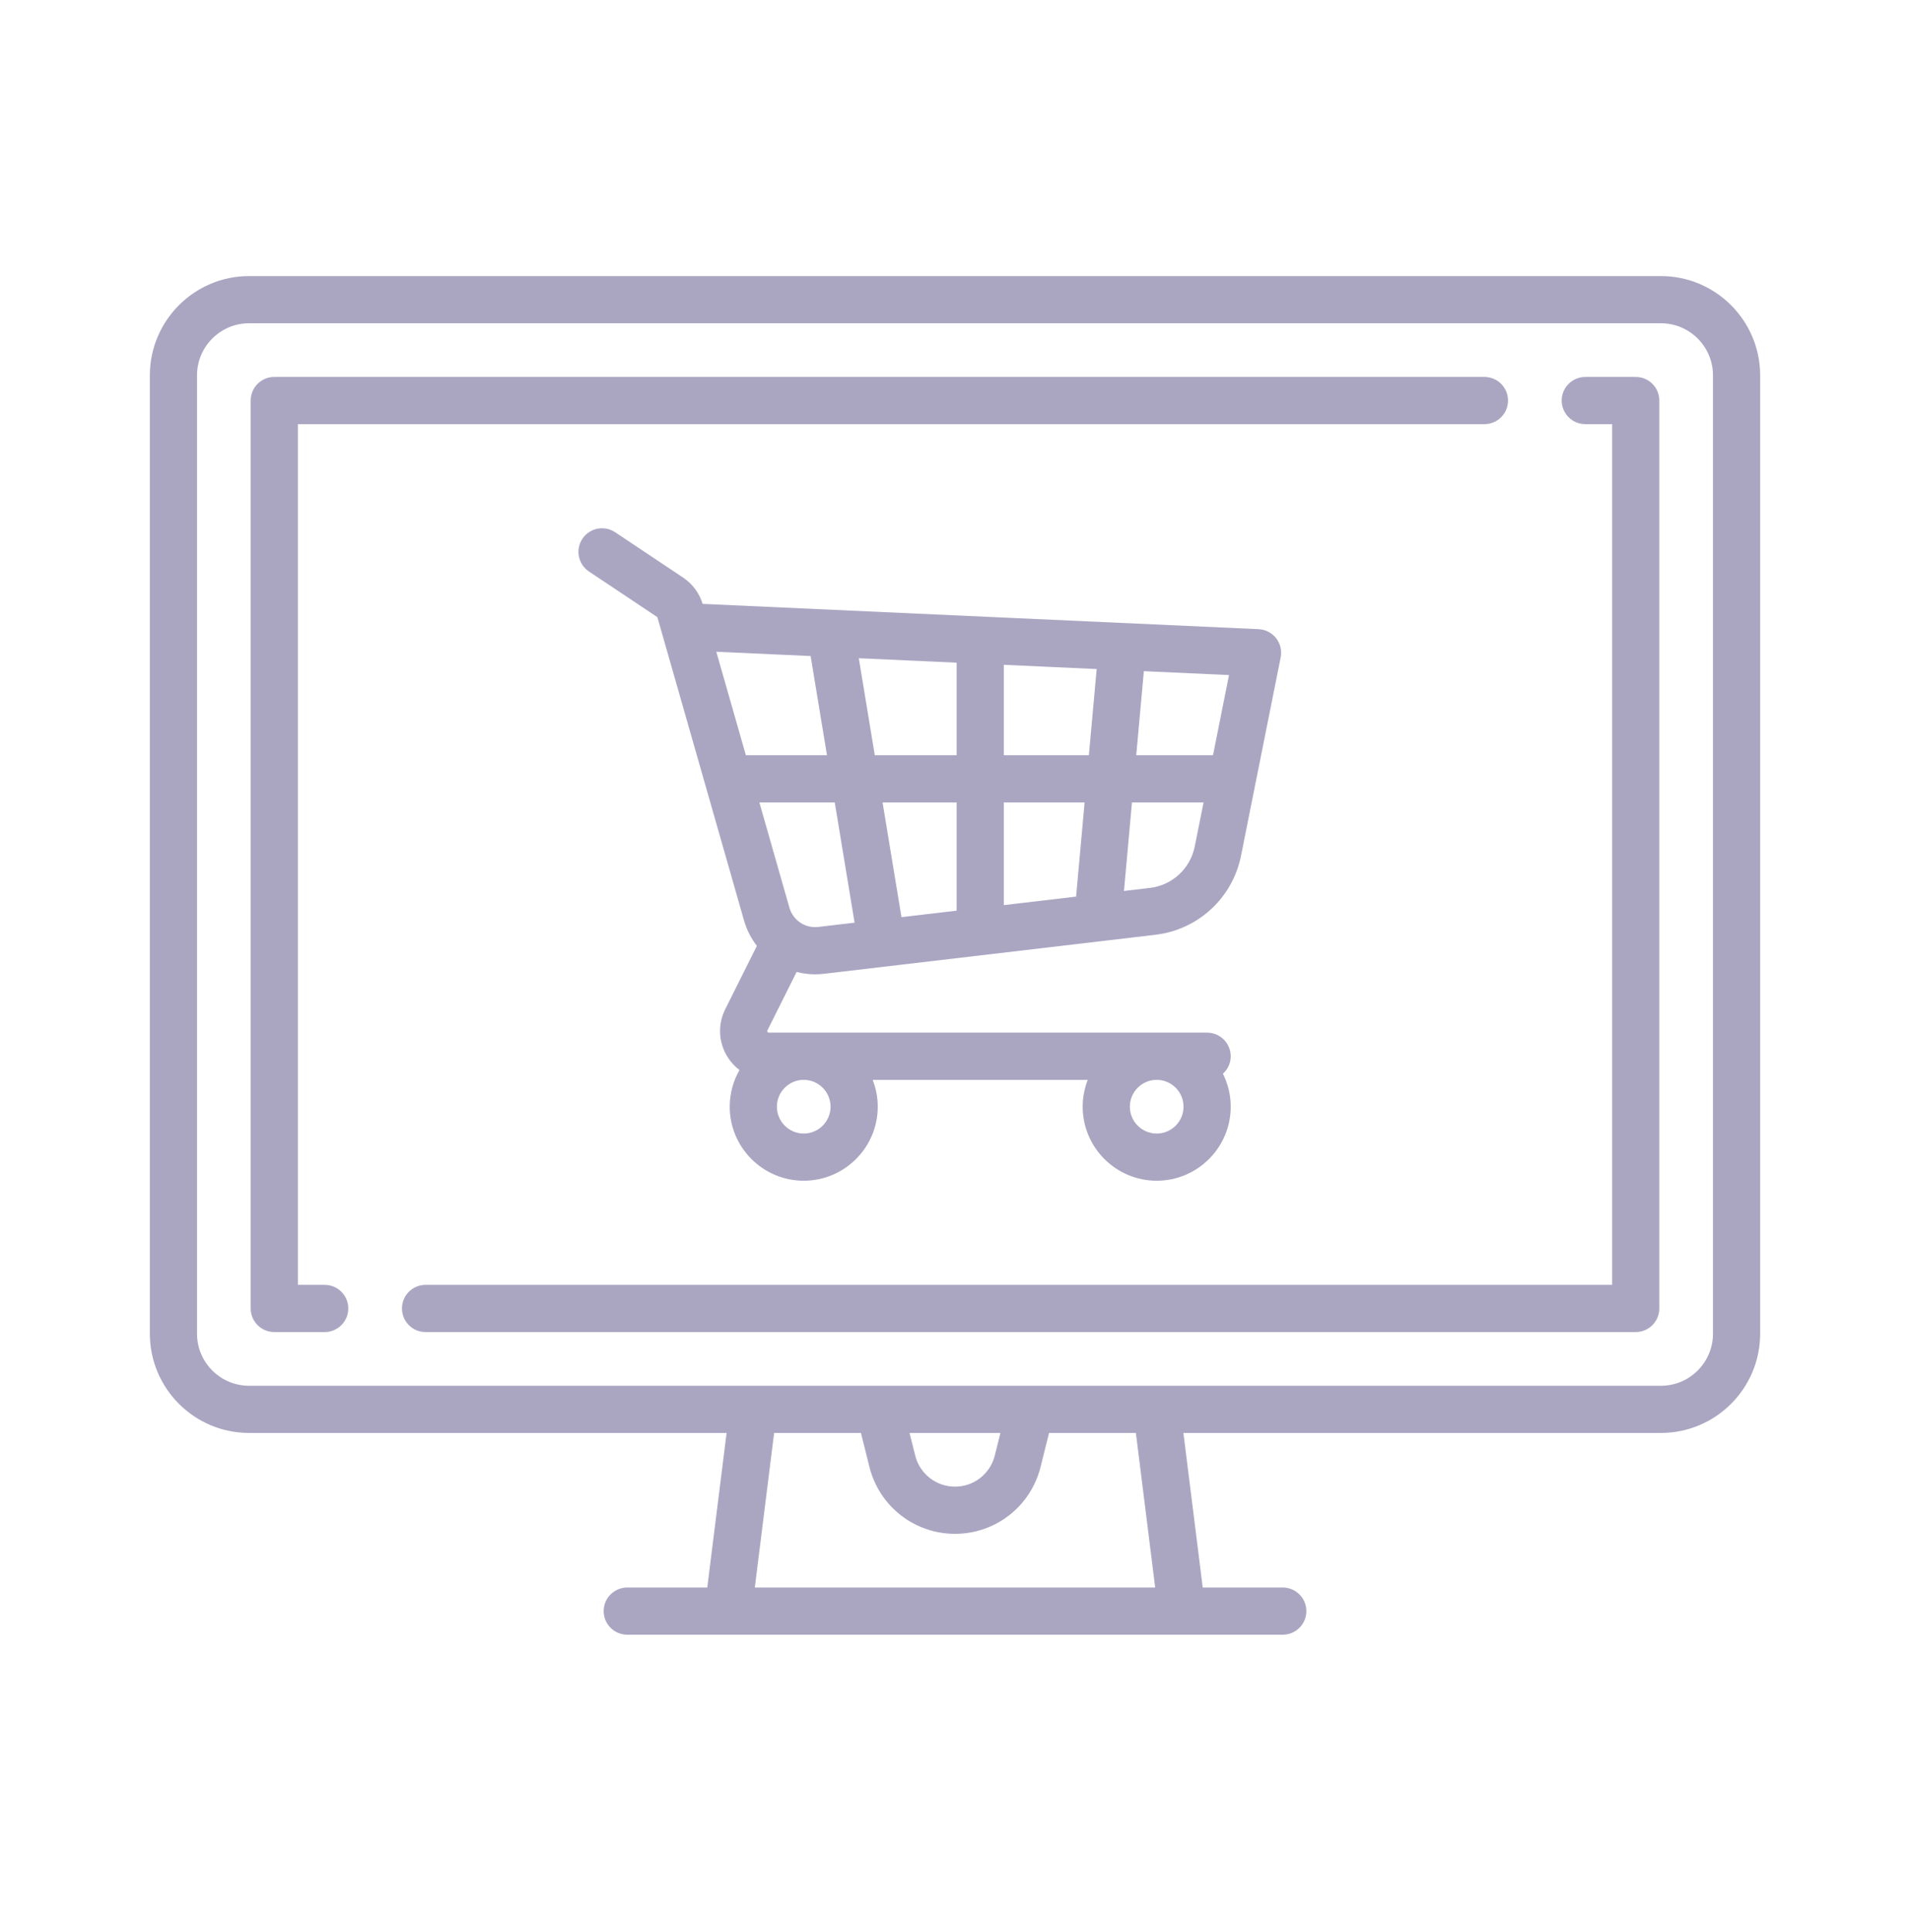 <svg width="90" height="91" viewBox="0 0 90 91" fill="none" xmlns="http://www.w3.org/2000/svg">
<path d="M78.264 13.005H11.736C9.158 13.005 7.061 15.102 7.061 17.681V62.825C7.061 65.403 9.158 67.5 11.736 67.5H34.237L33.327 74.781H29.556C28.942 74.781 28.445 75.279 28.445 75.892C28.445 76.506 28.942 77.004 29.556 77.004H60.444C61.058 77.004 61.556 76.506 61.556 75.892C61.556 75.279 61.058 74.781 60.444 74.781H56.673L55.763 67.5H78.264C80.842 67.5 82.939 65.403 82.939 62.825V17.681C82.939 15.102 80.842 13.005 78.264 13.005ZM35.567 74.781L36.477 67.5H40.568L40.969 69.105C41.433 70.958 43.09 72.252 45 72.252C46.91 72.252 48.568 70.958 49.031 69.105L49.432 67.5H53.523L54.433 74.781H35.567ZM42.859 67.5H47.14L46.874 68.566C46.658 69.427 45.888 70.029 45 70.029C44.112 70.029 43.341 69.427 43.126 68.566L42.859 67.5ZM80.716 62.825C80.716 64.177 79.616 65.277 78.264 65.277H11.736C10.384 65.277 9.284 64.177 9.284 62.825V17.681C9.284 16.328 10.384 15.228 11.736 15.228H78.264C79.616 15.228 80.716 16.328 80.716 17.681V62.825Z" fill="#AAA6C2"/>
<path d="M69.948 17.756H12.924C12.31 17.756 11.812 18.254 11.812 18.868V61.636C11.812 62.25 12.31 62.747 12.924 62.747H15.3C15.914 62.747 16.411 62.25 16.411 61.636C16.412 61.022 15.914 60.524 15.3 60.524H14.036V19.979H69.948C70.562 19.979 71.059 19.482 71.059 18.868C71.059 18.254 70.562 17.756 69.948 17.756Z" fill="#AAA6C2"/>
<path d="M77.076 17.756H74.7C74.086 17.756 73.588 18.254 73.588 18.868C73.588 19.482 74.086 19.979 74.7 19.979H75.965V60.524H20.052C19.438 60.524 18.941 61.022 18.941 61.636C18.941 62.25 19.438 62.747 20.052 62.747H77.076C77.69 62.747 78.187 62.25 78.187 61.636V18.868C78.188 18.254 77.69 17.756 77.076 17.756Z" fill="#AAA6C2"/>
<path d="M60.131 30.063C59.931 29.808 59.63 29.652 59.306 29.637L33.171 28.449C33.15 28.448 33.13 28.448 33.109 28.448C32.955 27.941 32.628 27.5 32.185 27.205L28.985 25.071C28.474 24.731 27.784 24.869 27.443 25.379C27.103 25.89 27.241 26.58 27.752 26.921L30.952 29.054C30.967 29.064 30.978 29.08 30.983 29.097L35.06 43.366C35.188 43.811 35.397 44.211 35.665 44.556L34.174 47.539C33.815 48.257 33.852 49.094 34.274 49.777C34.428 50.024 34.622 50.235 34.845 50.404C34.553 50.914 34.385 51.503 34.385 52.132C34.385 54.055 35.949 55.619 37.872 55.619C39.795 55.619 41.36 54.055 41.36 52.132C41.36 51.686 41.275 51.26 41.121 50.867H51.255C51.102 51.26 51.017 51.686 51.017 52.132C51.017 54.055 52.581 55.619 54.504 55.619C56.427 55.619 57.992 54.055 57.992 52.132C57.992 51.574 57.859 51.047 57.625 50.579C57.85 50.375 57.992 50.083 57.992 49.756C57.992 49.142 57.494 48.644 56.88 48.644H36.23C36.214 48.644 36.187 48.644 36.165 48.608C36.143 48.572 36.155 48.548 36.162 48.533L37.536 45.785C37.816 45.857 38.107 45.896 38.405 45.896C38.542 45.896 38.681 45.888 38.821 45.872L54.439 44.034C56.456 43.797 58.079 42.299 58.478 40.308L60.346 30.966C60.409 30.648 60.331 30.318 60.131 30.063ZM54.504 50.867C55.201 50.867 55.768 51.435 55.768 52.132C55.768 52.829 55.201 53.396 54.504 53.396C53.807 53.396 53.239 52.829 53.239 52.132C53.239 51.435 53.807 50.867 54.504 50.867ZM37.872 50.867C38.569 50.867 39.136 51.435 39.136 52.132C39.136 52.829 38.569 53.396 37.872 53.396C37.175 53.396 36.608 52.829 36.608 52.132C36.608 51.435 37.175 50.867 37.872 50.867ZM35.146 35.576L33.753 30.701L38.197 30.903L38.968 35.576H35.146ZM38.561 43.664C37.941 43.737 37.368 43.355 37.197 42.755L35.782 37.799H39.334L40.268 43.463L38.561 43.664ZM45.077 42.897L42.478 43.203L41.587 37.8H45.077V42.897ZM45.077 35.576H41.221L40.467 31.007L45.077 31.216V35.576ZM50.706 42.235L47.3 42.636V37.799H51.107L50.706 42.235ZM51.308 35.576H47.3V31.317L51.676 31.516L51.308 35.576ZM56.297 39.872C56.089 40.916 55.237 41.702 54.179 41.827L52.962 41.97L53.339 37.8H56.712L56.297 39.872ZM57.157 35.576H53.54L53.899 31.617L57.912 31.799L57.157 35.576Z" fill="#AAA6C2"/>
</svg>
